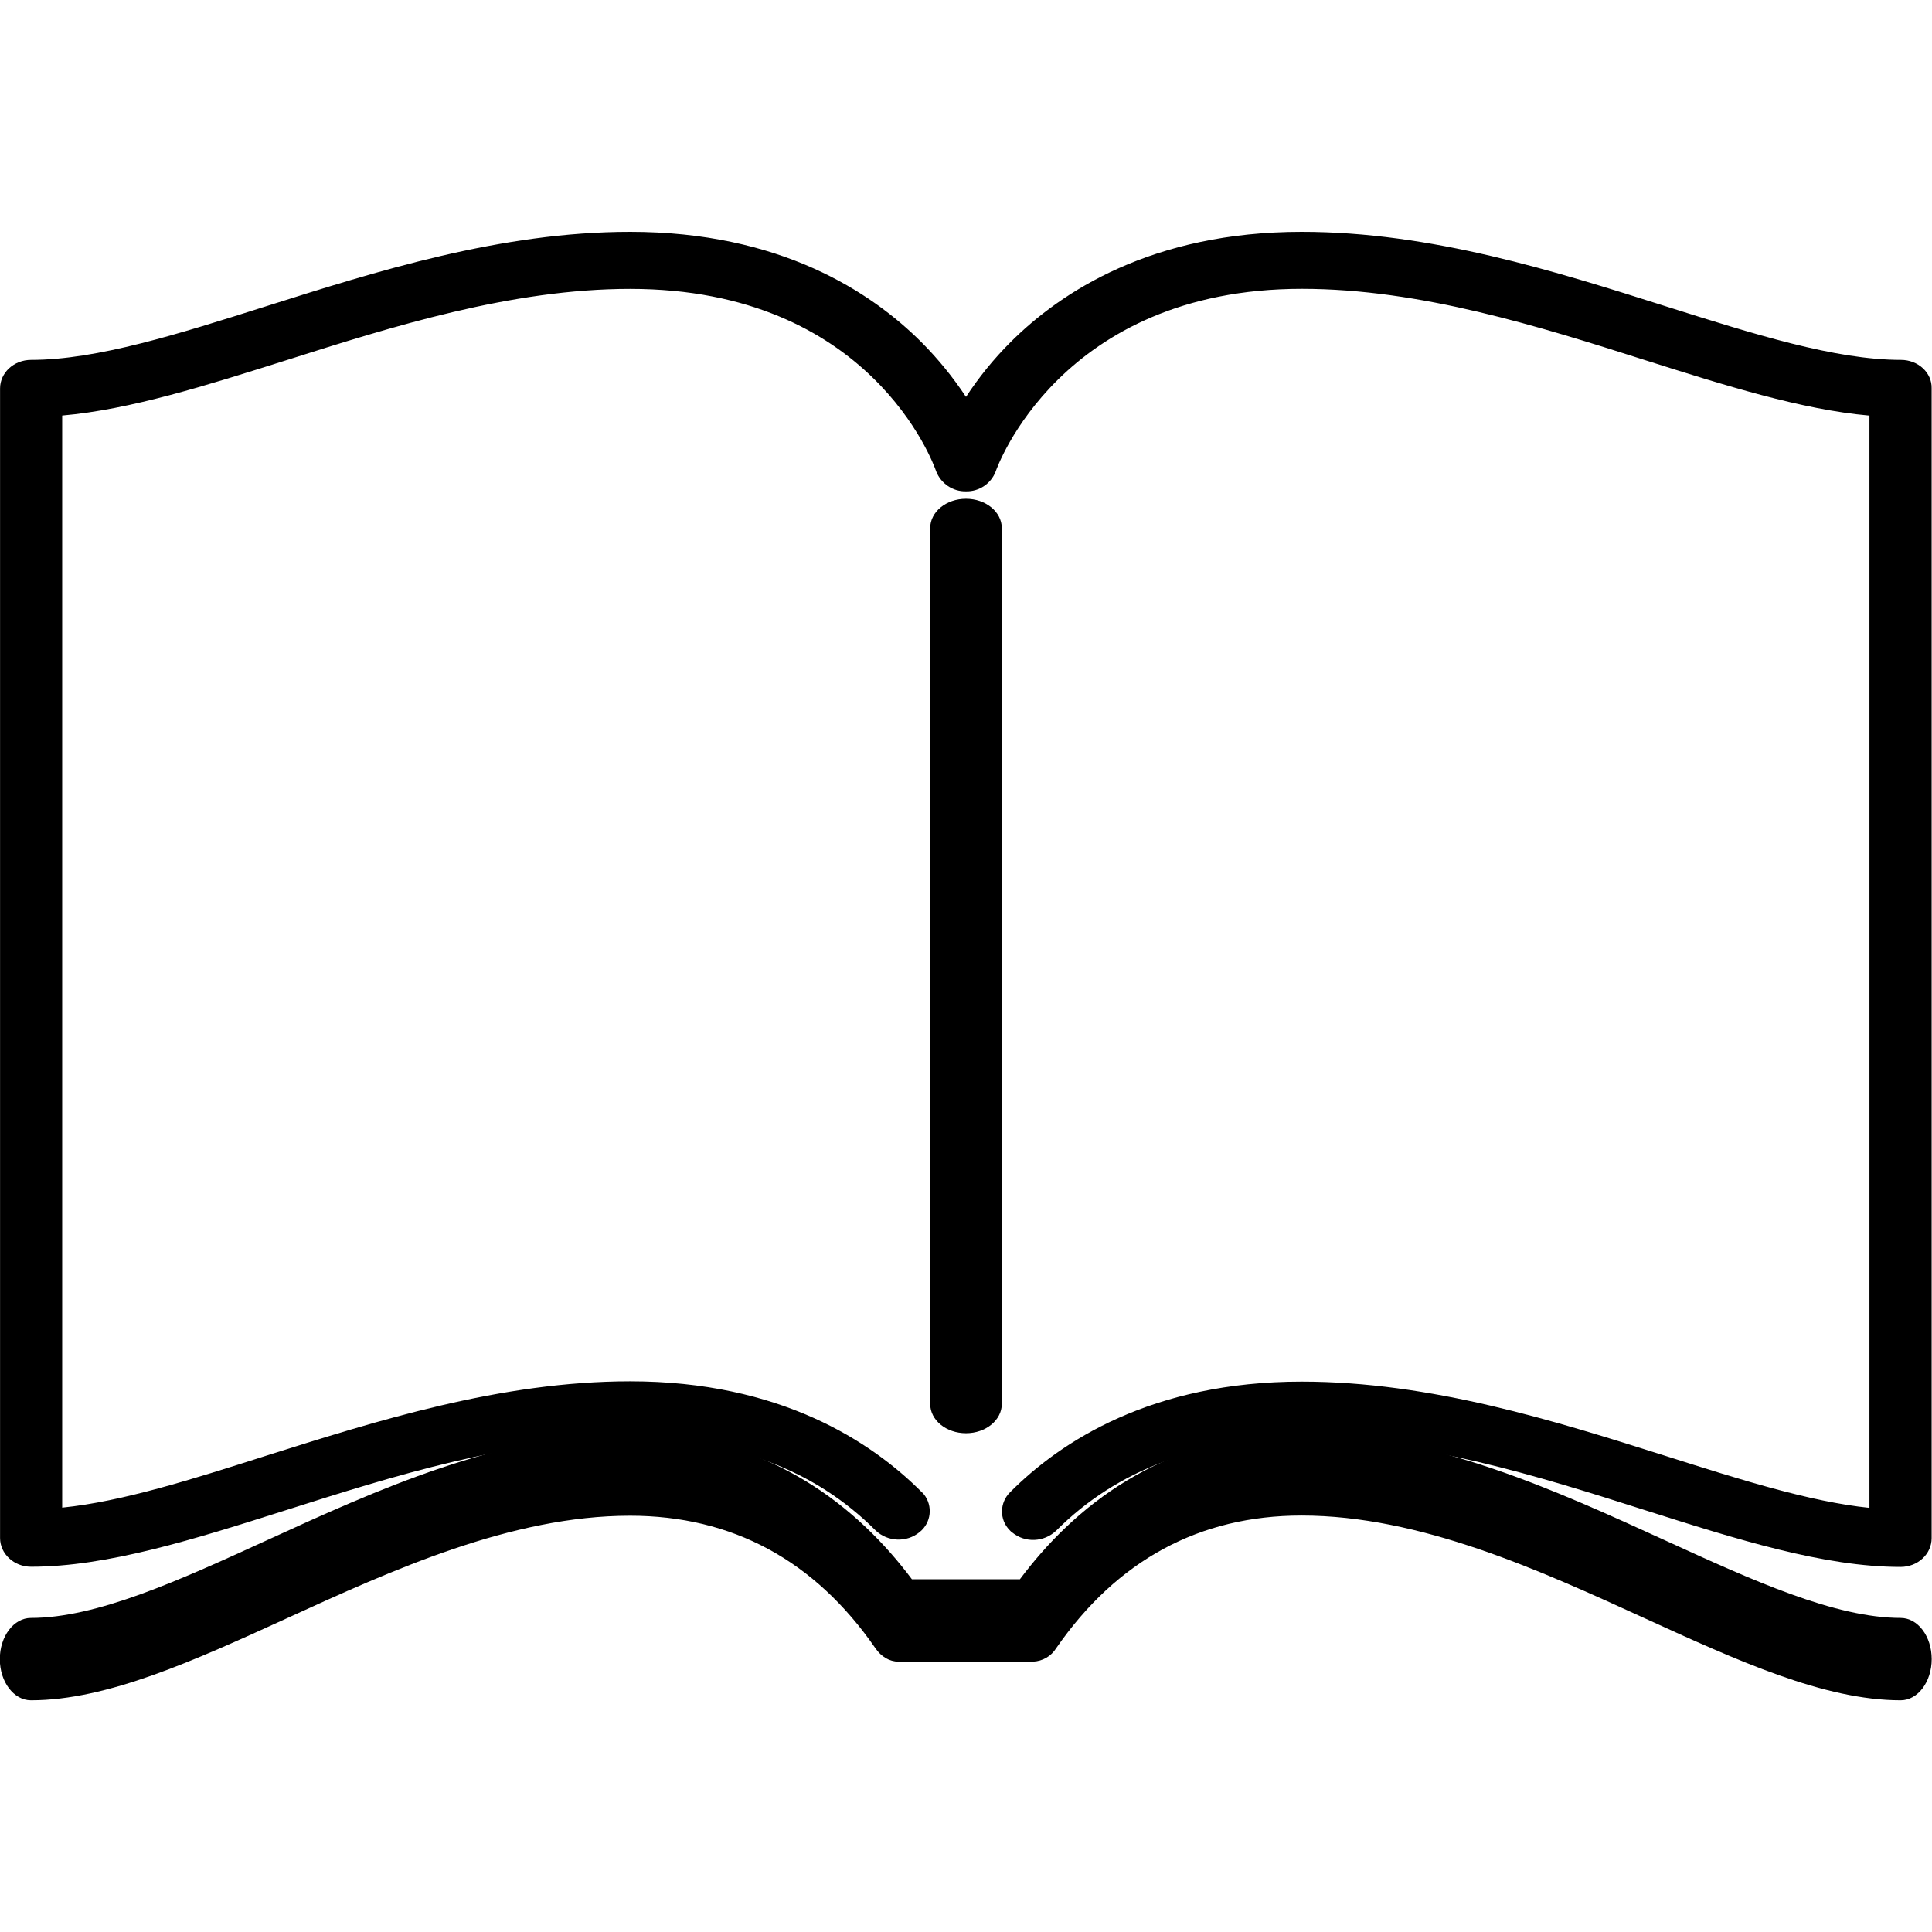 <?xml version="1.0" encoding="utf-8"?>
<!-- Generator: Adobe Illustrator 16.0.0, SVG Export Plug-In . SVG Version: 6.00 Build 0)  -->
<!DOCTYPE svg PUBLIC "-//W3C//DTD SVG 1.1//EN" "http://www.w3.org/Graphics/SVG/1.1/DTD/svg11.dtd">
<svg version="1.1" id="Layer_1" xmlns="http://www.w3.org/2000/svg" xmlns:xlink="http://www.w3.org/1999/xlink" x="0px" y="0px"
	 width="32px" height="32px" viewBox="0 0 32 32" enable-background="new 0 0 32 32" xml:space="preserve">
<title>tab8</title>
<g>
	<path d="M16.593,23.254V8.748c0-0.269-0.265-0.487-0.593-0.487s-0.593,0.217-0.593,0.487v14.506c0,0.268,0.265,0.485,0.593,0.485
		S16.593,23.521,16.593,23.254z"/>
	<path d="M31.486,5.961c-1.094,0-2.453-0.432-3.894-0.887C25.771,4.496,23.706,3.84,21.56,3.84c-2.479,0-3.992,0.996-4.825,1.83
		C16.458,5.946,16.213,6.249,16,6.574c-0.215-0.325-0.46-0.627-0.736-0.904c-0.833-0.834-2.345-1.83-4.827-1.83
		c-2.142,0-4.206,0.655-6.03,1.233C2.966,5.529,1.609,5.961,0.515,5.961c-0.285,0-0.514,0.212-0.514,0.473v19.04
		c0,0.262,0.23,0.476,0.514,0.476c1.265,0,2.705-0.456,4.231-0.94c1.745-0.555,3.725-1.183,5.694-1.183
		c1.688,0,3.056,0.512,4.063,1.522c0.2,0.19,0.514,0.204,0.729,0.027c0.192-0.153,0.223-0.433,0.071-0.625
		c-0.013-0.017-0.026-0.026-0.039-0.04c-0.832-0.834-2.345-1.832-4.827-1.832c-2.143,0-4.208,0.658-6.031,1.233
		c-1.22,0.389-2.384,0.759-3.376,0.859V6.883c1.136-0.1,2.392-0.5,3.711-0.916c1.747-0.555,3.727-1.182,5.696-1.182
		c3.982,0,5.025,2.897,5.068,3.019C15.583,8.008,15.781,8.143,16,8.138c0.218,0.005,0.416-0.128,0.493-0.333
		c0.01-0.031,1.06-3.021,5.07-3.021c1.968,0,3.947,0.628,5.691,1.183c1.32,0.418,2.58,0.817,3.71,0.917v18.091
		c-0.987-0.102-2.153-0.472-3.372-0.859c-1.824-0.577-3.891-1.232-6.033-1.232c-2.481,0-3.995,0.994-4.827,1.83
		c-0.177,0.173-0.182,0.455-0.009,0.63c0.014,0.017,0.026,0.026,0.042,0.038c0.216,0.177,0.527,0.162,0.728-0.029
		c1.008-1.01,2.372-1.521,4.063-1.521c1.97,0,3.95,0.626,5.694,1.182c1.521,0.483,2.962,0.939,4.229,0.939
		c0.285,0,0.515-0.212,0.515-0.476V6.434C32.002,6.173,31.77,5.961,31.486,5.961L31.486,5.961z"/>
	<path d="M31.486,26.798c-1.094,0-2.453-0.62-3.894-1.279c-1.822-0.833-3.887-1.781-6.033-1.781c-2.33,0-3.805,1.268-4.666,2.419
		h-1.789c-0.861-1.149-2.337-2.419-4.667-2.419c-2.145,0-4.21,0.946-6.033,1.781c-1.441,0.659-2.8,1.279-3.892,1.279
		c-0.284,0-0.515,0.304-0.515,0.682c0,0.377,0.231,0.682,0.515,0.682c1.265,0,2.705-0.658,4.23-1.354
		c1.746-0.799,3.726-1.703,5.693-1.703c1.69,0,3.057,0.737,4.064,2.194c0.096,0.141,0.235,0.223,0.381,0.223h2.232
		c0.156-0.008,0.299-0.089,0.382-0.223c1.008-1.457,2.375-2.197,4.063-2.197c1.969,0,3.949,0.908,5.695,1.706
		c1.523,0.696,2.963,1.354,4.229,1.354c0.284,0,0.514-0.305,0.514-0.682c0-0.378-0.23-0.682-0.514-0.682H31.486z"/>
</g>
</svg>
